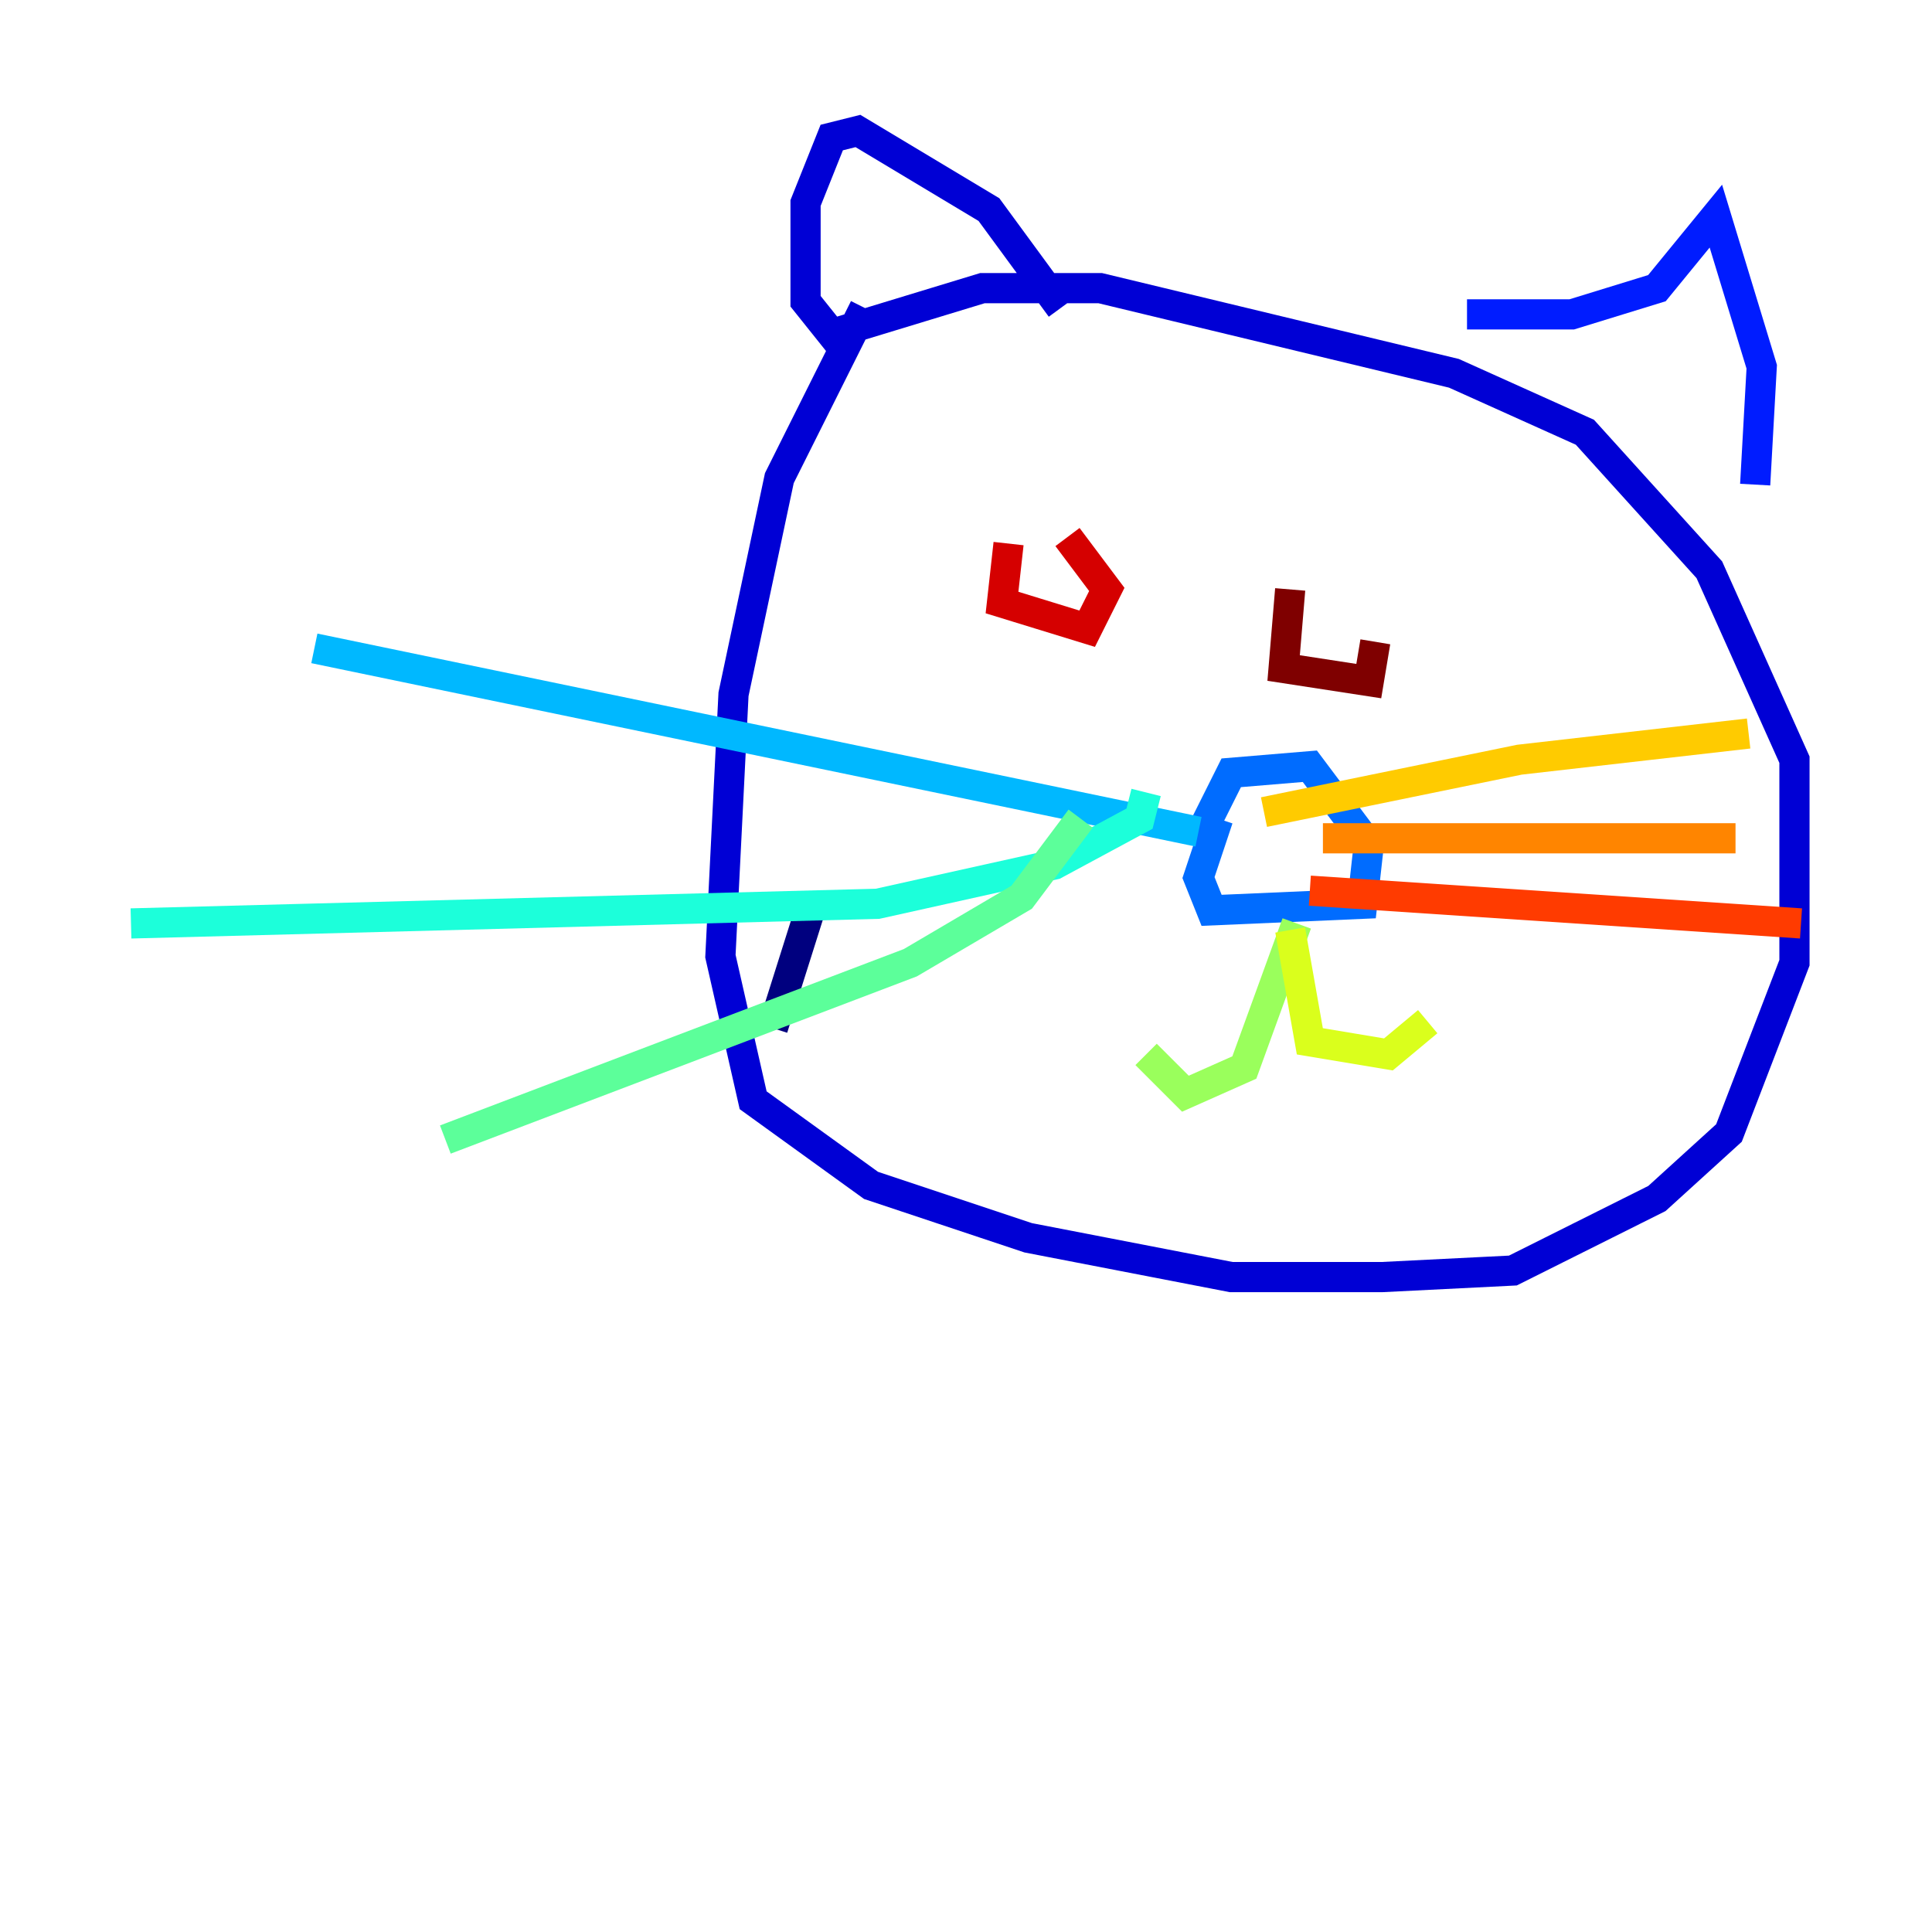 <?xml version="1.0" encoding="utf-8" ?>
<svg baseProfile="tiny" height="128" version="1.2" viewBox="0,0,128,128" width="128" xmlns="http://www.w3.org/2000/svg" xmlns:ev="http://www.w3.org/2001/xml-events" xmlns:xlink="http://www.w3.org/1999/xlink"><defs /><polyline fill="none" points="51.2,68.122 53.803,59.878" stroke="#00007f" stroke-width="2" /><polyline fill="none" points="57.275,20.393 51.634,31.675 48.597,45.993 47.729,63.349 49.898,72.895 57.709,78.536 68.122,82.007 81.573,84.61 91.552,84.61 100.231,84.176 109.776,79.403 114.549,75.064 118.888,63.783 118.888,50.332 113.248,37.749 105.003,28.637 96.325,24.732 72.895,19.091 65.085,19.091 55.105,22.129 53.37,19.959 53.37,13.451 55.105,9.112 56.841,8.678 65.519,13.885 70.291,20.393" stroke="#0000d5" stroke-width="2" /><polyline fill="none" points="97.193,20.827 104.136,20.827 109.776,19.091 113.681,14.319 116.719,24.298 116.285,32.108" stroke="#001cff" stroke-width="2" /><polyline fill="none" points="80.705,54.237 79.403,58.142 80.271,60.312 90.251,59.878 90.685,55.973 86.78,50.766 81.573,51.2 79.403,55.539" stroke="#006cff" stroke-width="2" /><polyline fill="none" points="79.403,55.105 20.827,42.956" stroke="#00b8ff" stroke-width="2" /><polyline fill="none" points="75.932,52.502 75.498,54.237 69.858,57.275 58.142,59.878 8.678,61.18" stroke="#1cffda" stroke-width="2" /><polyline fill="none" points="71.593,54.237 67.688,59.444 60.312,63.783 29.505,75.498" stroke="#5cff9a" stroke-width="2" /><polyline fill="none" points="85.912,61.18 82.441,70.725 78.536,72.461 75.932,69.858" stroke="#9aff5c" stroke-width="2" /><polyline fill="none" points="85.478,61.614 86.78,68.99 91.986,69.858 94.59,67.688" stroke="#daff1c" stroke-width="2" /><polyline fill="none" points="83.742,53.803 100.664,50.332 115.851,48.597" stroke="#ffcb00" stroke-width="2" /><polyline fill="none" points="87.647,55.539 114.983,55.539" stroke="#ff8500" stroke-width="2" /><polyline fill="none" points="86.78,59.01 119.322,61.18" stroke="#ff3b00" stroke-width="2" /><polyline fill="none" points="66.82,36.014 66.386,39.919 72.027,41.654 73.329,39.051 70.725,35.58" stroke="#d50000" stroke-width="2" /><polyline fill="none" points="85.478,39.051 85.044,44.258 90.685,45.125 91.119,42.522" stroke="#7f0000" stroke-width="2" /></svg>